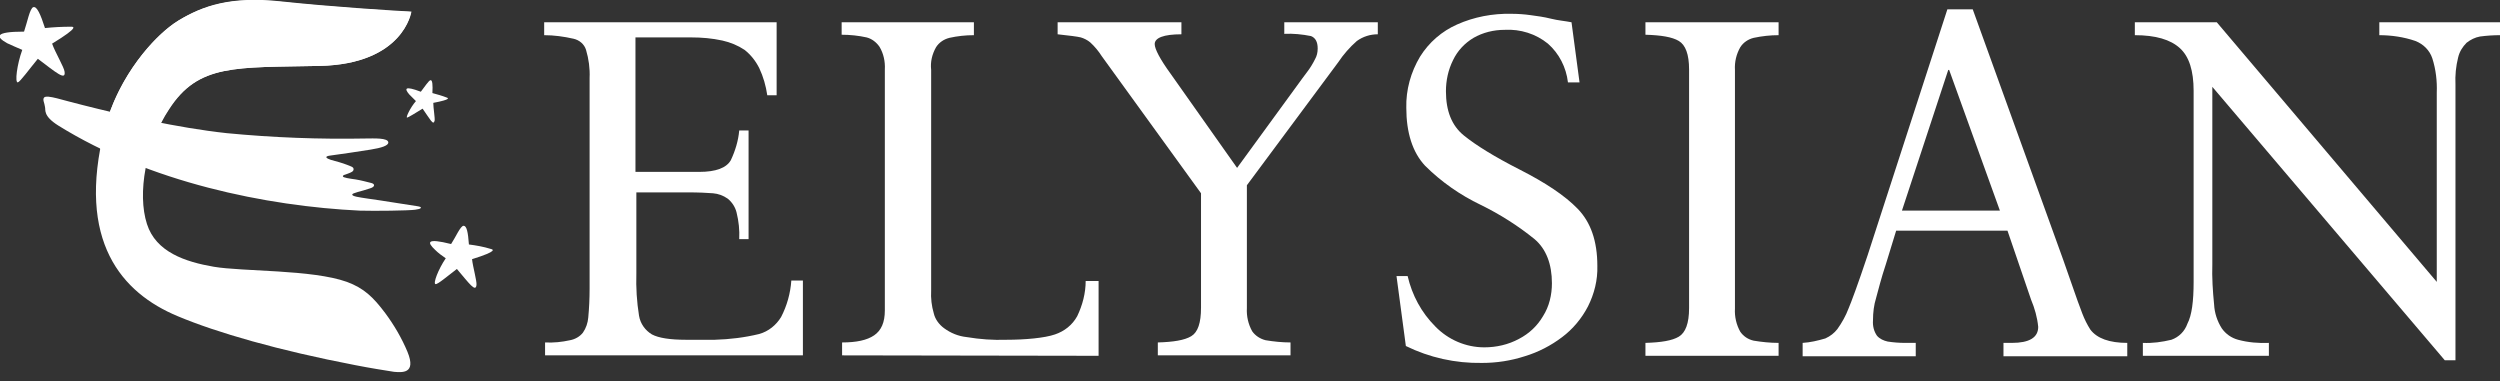 <?xml version="1.0" encoding="utf-8"?>
<!-- Generator: Adobe Illustrator 23.0.0, SVG Export Plug-In . SVG Version: 6.00 Build 0)  -->
<svg version="1.1" id="레이어_1" xmlns="http://www.w3.org/2000/svg" xmlns:xlink="http://www.w3.org/1999/xlink" x="0px"
	 y="0px" viewBox="0 0 561.4 85.6" style="enable-background:new 0 0 561.4 85.6;" xml:space="preserve">
<rect x="0" y="0" width="561.4" height="85.6" fill="#333333" stroke="none"/>
<style type="text/css">
	.st0{fill:#FFFFFF;}
</style>
<path class="st0" d="M10.1,6.3C12,6.1,14,6,15.9,6c0.5,0,2.2-0.1-4.2,3.8c0.7,2,2.7,5.3,2.8,6.3c0.3,2.1-1.9,0.2-6-2.9
	c-1.9,2.3-4,5.2-4.5,5.3c-0.7,0.1-0.2-4,1-7.3c-1.2-0.5-2.3-1-3.4-1.5c-2.5-1.4-3-2.6,3.8-2.6c0.7-2,1.3-5.3,2.1-5.5
	S9.1,3.2,10.1,6.3z"/>
<path class="st0" d="M105.3,54.9c1.6,0.2,3.3,0.5,4.9,1c0.4,0.1,1.9,0.4-4.2,2.3c0.2,1.8,1.1,4.9,1,5.8c-0.2,1.7-1.6-0.3-4.4-3.6
	c-2,1.5-4.3,3.5-4.8,3.4c-0.6-0.1,0.6-3.3,2.3-5.8c-0.9-0.6-1.7-1.2-2.4-1.9c-1.8-1.7-2-2.7,3.6-1.3c1-1.5,2.1-4.1,2.8-4.1
	S105.1,52.1,105.3,54.9z"/>
<path class="st0" d="M97.1,20.9c1.1,0.3,2.2,0.6,3.2,1c0.3,0.1,1.2,0.4-3,1.2c0,1.2,0.4,3.4,0.3,4c-0.3,1.2-1-0.3-2.7-2.7
	c-1.5,0.9-3.2,2-3.5,2s0.7-2.2,2-3.7c-0.5-0.5-1-1-1.5-1.5c-1.1-1.3-1.1-2,2.6-0.6c0.8-1,1.8-2.6,2.2-2.6S97.2,19,97.1,20.9z"/>
<path class="st0" d="M9.9,21.9c0.7-0.7,4.1,0.6,8.7,1.7c8.7,2.2,21.2,5.1,32.3,6.3c10.4,1,20.8,1.4,31.3,1.2c1.6,0,5-0.2,5,0.9
	c0,0.7-1.5,1.2-4,1.6c-3.1,0.5-6.6,1-8.8,1.3c-1.9,0.2-1,0.7-0.1,1c1.1,0.3,2.6,0.7,3.6,1.1s1.5,0.5,1.5,1s-0.5,0.7-1.3,1
	S77,39.3,77,39.6s1.5,0.5,2.9,0.7c1.2,0.2,2.3,0.5,3.5,0.8c0.4,0.1,0.6,0.3,0.6,0.5s-0.2,0.5-0.9,0.7c-2,0.7-4,1-4,1.4
	s1.5,0.6,3.5,0.9c3,0.4,9.6,1.5,11.1,1.7c0.6,0.1,0.9,0.2,0.8,0.4s-0.6,0.3-1.3,0.4c-1.5,0.2-9,0.3-12.4,0.2
	c-21-1-47.3-6.4-67.7-19.1c-3.5-2.2-2.8-3.5-3-4.2C10,23.1,9.5,22.4,9.9,21.9z"/>
<path class="st0" d="M91.5,79c-1.3-3.1-3-6-5-8.7c-2.7-3.6-4.8-5.6-8.6-7C70.1,60.5,54.4,61,48,59.9s-13-3.3-15-9.6
	c-2.2-6.8-0.3-17.8,5-25.8c6.6-10.2,14.9-9.3,33.8-9.7S92.4,2.6,92.4,2.6C88.2,2.4,74.2,1.5,63,0.3s-17.5,1-22.9,4.3
	S26.5,17.2,23.5,28.9C17.1,54.2,27.4,65.8,39.9,71c8.8,3.7,22.7,7.7,39.9,11c3.6,0.7,6.2,1.1,8.7,1.5C90.1,83.6,93.6,84.1,91.5,79z"
	/>
<path class="st0" d="M32.7,37.7c0.7-3.5,1.8-6.9,3.4-10.1c-4-0.8-7.9-1.6-11.4-2.5c-0.4,1.2-0.8,2.5-1.2,3.8c-0.4,1.5-0.7,3-1,4.5
	C25.8,35,29.2,36.4,32.7,37.7z"/>
<path class="st0" d="M36.1,27.6c0.5-1.1,1.1-2.1,1.8-3.1c6.6-10.2,14.9-9.3,33.8-9.7S92.3,2.7,92.3,2.7c-4.2-0.2-18.2-1.1-29.4-2.3
	s-17.4,1-22.8,4.2c-4.8,2.9-11.8,10.6-15.4,20.5C28.3,26,32.1,26.8,36.1,27.6z"/>
<path class="st0" d="M180.3,79.8h-57.9v-2.9c1.9,0.1,3.8-0.1,5.6-0.5c1.1-0.2,2.2-0.8,2.9-1.7c0.7-1,1.1-2.2,1.2-3.4
	c0.2-2.1,0.3-4.3,0.3-6.4V17.5c0.1-2.1-0.2-4.3-0.8-6.3c-0.4-1.3-1.5-2.2-2.8-2.5c-2.2-0.5-4.4-0.8-6.6-0.8V5h52.2v16.4h-2.1
	c-0.3-2.1-0.9-4.2-1.8-6.1c-0.8-1.6-1.9-3-3.3-4.1c-1.5-1-3.2-1.7-5-2.1c-2.3-0.5-4.6-0.7-7-0.7h-12.5v30.2H157
	c3.8,0,6.1-0.9,7.1-2.6c1-2.1,1.7-4.4,1.9-6.7h2.1v24.4H166c0.1-2-0.1-4-0.6-6c-0.3-1.2-1-2.3-2-3.1c-1-0.7-2.1-1.1-3.3-1.2
	c-1.3-0.1-3.2-0.2-5.7-0.2h-11.5v18.2c-0.1,3.2,0.1,6.4,0.6,9.5c0.3,1.8,1.4,3.3,2.9,4.2c1.5,0.8,4.1,1.2,7.6,1.2h6.5
	c3.4-0.1,6.7-0.5,10-1.3c2.1-0.6,3.8-2,4.9-3.8c1.3-2.5,2.1-5.3,2.3-8.2h2.6L180.3,79.8z"/>
<path class="st0" d="M189.1,79.8v-2.9c3.2,0,5.6-0.5,7.2-1.6s2.4-2.9,2.4-5.6V15.6c0.1-1.8-0.3-3.6-1.2-5.1c-0.7-1-1.7-1.8-2.9-2.1
	c-1.8-0.4-3.7-0.6-5.6-0.6V5h29.7v2.9c-1.9,0-3.7,0.2-5.5,0.6c-1.2,0.3-2.3,1-3,2.1c-0.9,1.6-1.3,3.3-1.1,5.1v49.5
	c-0.1,1.8,0.1,3.5,0.6,5.2c0.3,1.3,1.2,2.5,2.3,3.3c1.5,1.1,3.2,1.8,5.1,2c3,0.5,5.9,0.7,8.9,0.6c4.2,0,8.6-0.4,10.9-1.2
	c2.1-0.7,3.9-2.1,5-4.1c1.2-2.5,1.9-5.2,1.9-7.9h2.9v16.8L189.1,79.8z"/>
<path class="st0" d="M309.4,5v2.7c-1.7,0-3.3,0.5-4.7,1.5c-1.6,1.4-3,3-4.2,4.8l-20.5,27.6v27.6c-0.1,1.8,0.3,3.6,1.2,5.2
	c0.7,1,1.8,1.7,3,2c1.8,0.3,3.7,0.5,5.6,0.5v2.9H260v-2.9c3.5-0.1,6-0.5,7.5-1.4s2.2-3,2.2-6.4V43.4l-22.3-30.8
	c-0.7-1.1-1.6-2.2-2.6-3.1c-0.6-0.5-1.4-0.9-2.1-1.1c-0.8-0.2-2.5-0.4-5.2-0.7V5h27.8v2.7c-4,0-6,0.8-6,2.2c0,1.1,1.2,3.4,3.6,6.7
	l14.9,21.1l14-19.2c0.4-0.5,0.9-1.3,1.7-2.3c0.7-0.9,1.3-1.9,1.8-2.9c0.4-0.7,0.6-1.5,0.6-2.4c0-1.5-0.5-2.4-1.5-2.8
	c-2-0.4-4-0.6-6-0.5V5H309.4z"/>
<path class="st0" d="M315.7,77.7L313.6,62h2.5c1,4.3,3.1,8.2,6.2,11.3c2.9,3,6.9,4.7,11,4.7c2.7,0,5.4-0.6,7.8-1.9
	c2.3-1.2,4.1-2.9,5.4-5.1c1.4-2.2,2-4.8,2-7.4c0-4.3-1.3-7.7-3.9-9.9c-3.7-3-7.8-5.6-12.1-7.7c-4.6-2.2-8.9-5.2-12.5-8.8
	c-2.8-3-4.2-7.4-4.2-13c-0.1-4,1-8,3.1-11.5c2-3.2,4.9-5.7,8.3-7.2c3.8-1.7,8-2.5,12.2-2.4c1.4,0,2.9,0.1,4.3,0.3
	c1.5,0.2,3,0.4,4.6,0.8s3.1,0.5,4.6,0.8l1.8,13.5h-2.6c-0.4-3.4-2-6.5-4.5-8.7c-2.7-2.2-6.2-3.3-9.7-3.1c-2.5,0-4.9,0.6-7,1.8
	c-2,1.2-3.6,2.9-4.6,5c-1.1,2.2-1.6,4.6-1.6,7c0,4.4,1.3,7.7,4,9.9s6.9,4.8,12.6,7.7s10.1,5.8,13,8.8s4.4,7.2,4.4,12.8
	c0.1,3.2-0.7,6.3-2.1,9.1c-1.4,2.7-3.4,5.1-5.8,6.9c-2.5,1.9-5.4,3.4-8.4,4.3c-3.1,1-6.3,1.5-9.6,1.5
	C326.8,81.6,321,80.3,315.7,77.7z"/>
<path class="st0" d="M399.4,5v2.9c-1.9,0-3.7,0.2-5.6,0.6c-1.2,0.3-2.3,1-3,2.1c-0.9,1.6-1.3,3.3-1.2,5.1v53.6
	c-0.1,1.8,0.3,3.6,1.2,5.2c0.7,1,1.7,1.7,3,2c1.8,0.3,3.7,0.5,5.6,0.5v2.9h-29.9v-2.9c3.5-0.1,6-0.5,7.5-1.4s2.3-3,2.3-6.4V15.6
	c0-3.4-0.8-5.5-2.3-6.4s-4-1.3-7.5-1.4V5H399.4z"/>
<path class="st0" d="M437.7,15.7l11.4,31.6h-22l10.4-31.6H437.7 M419.4,57.3c-2.2,6.6-3.7,10.6-4.3,12c-0.6,1.6-1.5,3.2-2.5,4.6
	c-0.7,0.9-1.6,1.6-2.7,2.1c-1.7,0.5-3.4,0.9-5.1,1v3h25.4v-3h-2.4c-1.3,0-2.6-0.1-3.9-0.3c-0.9-0.2-1.8-0.6-2.4-1.3
	c-0.7-1-1-2.2-0.9-3.5c0-1.7,0.2-3.4,0.7-5c0.5-1.8,1.1-4.3,2.2-7.6l2.3-7.5h25l5.3,15.5c0.8,1.9,1.4,4,1.6,6.1c0,2.4-2,3.6-5.9,3.6
	h-1.9v3h27.8v-3c-4,0-6.8-1-8.3-3c-0.7-1.1-1.3-2.3-1.8-3.6c-0.7-1.8-1.4-3.8-2.2-6.1s-1.5-4.3-2.1-6L443,2.1h-5.7L419.4,57.3z"/>
<path class="st0" d="M547.2,63.3V20.8c0.1-2.6-0.2-5.2-1-7.7c-0.6-1.8-2-3.2-3.8-3.9c-2.6-0.9-5.4-1.3-8.1-1.3V5h27.1v2.9
	c-1.5,0-3,0.1-4.5,0.3c-1.1,0.2-2.1,0.7-3,1.4c-0.9,0.9-1.6,2-1.9,3.3c-0.5,2-0.7,4-0.6,6.1v61.9H549l-52.2-61.4v39.8
	c-0.1,3,0.1,6.1,0.4,9.1c0.1,1.9,0.7,3.7,1.7,5.3c0.9,1.3,2.2,2.2,3.7,2.6c2.2,0.6,4.6,0.8,6.9,0.7v2.9h-28.3v-2.9
	c2.2,0.1,4.3-0.2,6.4-0.7c1.7-0.6,3-1.9,3.6-3.6c1-1.9,1.4-5.1,1.4-9.4V20.4c0-4.5-1-7.7-3.1-9.6s-5.4-2.9-10.1-2.9V5h18.4
	L547.2,63.3z"/>
</svg>

